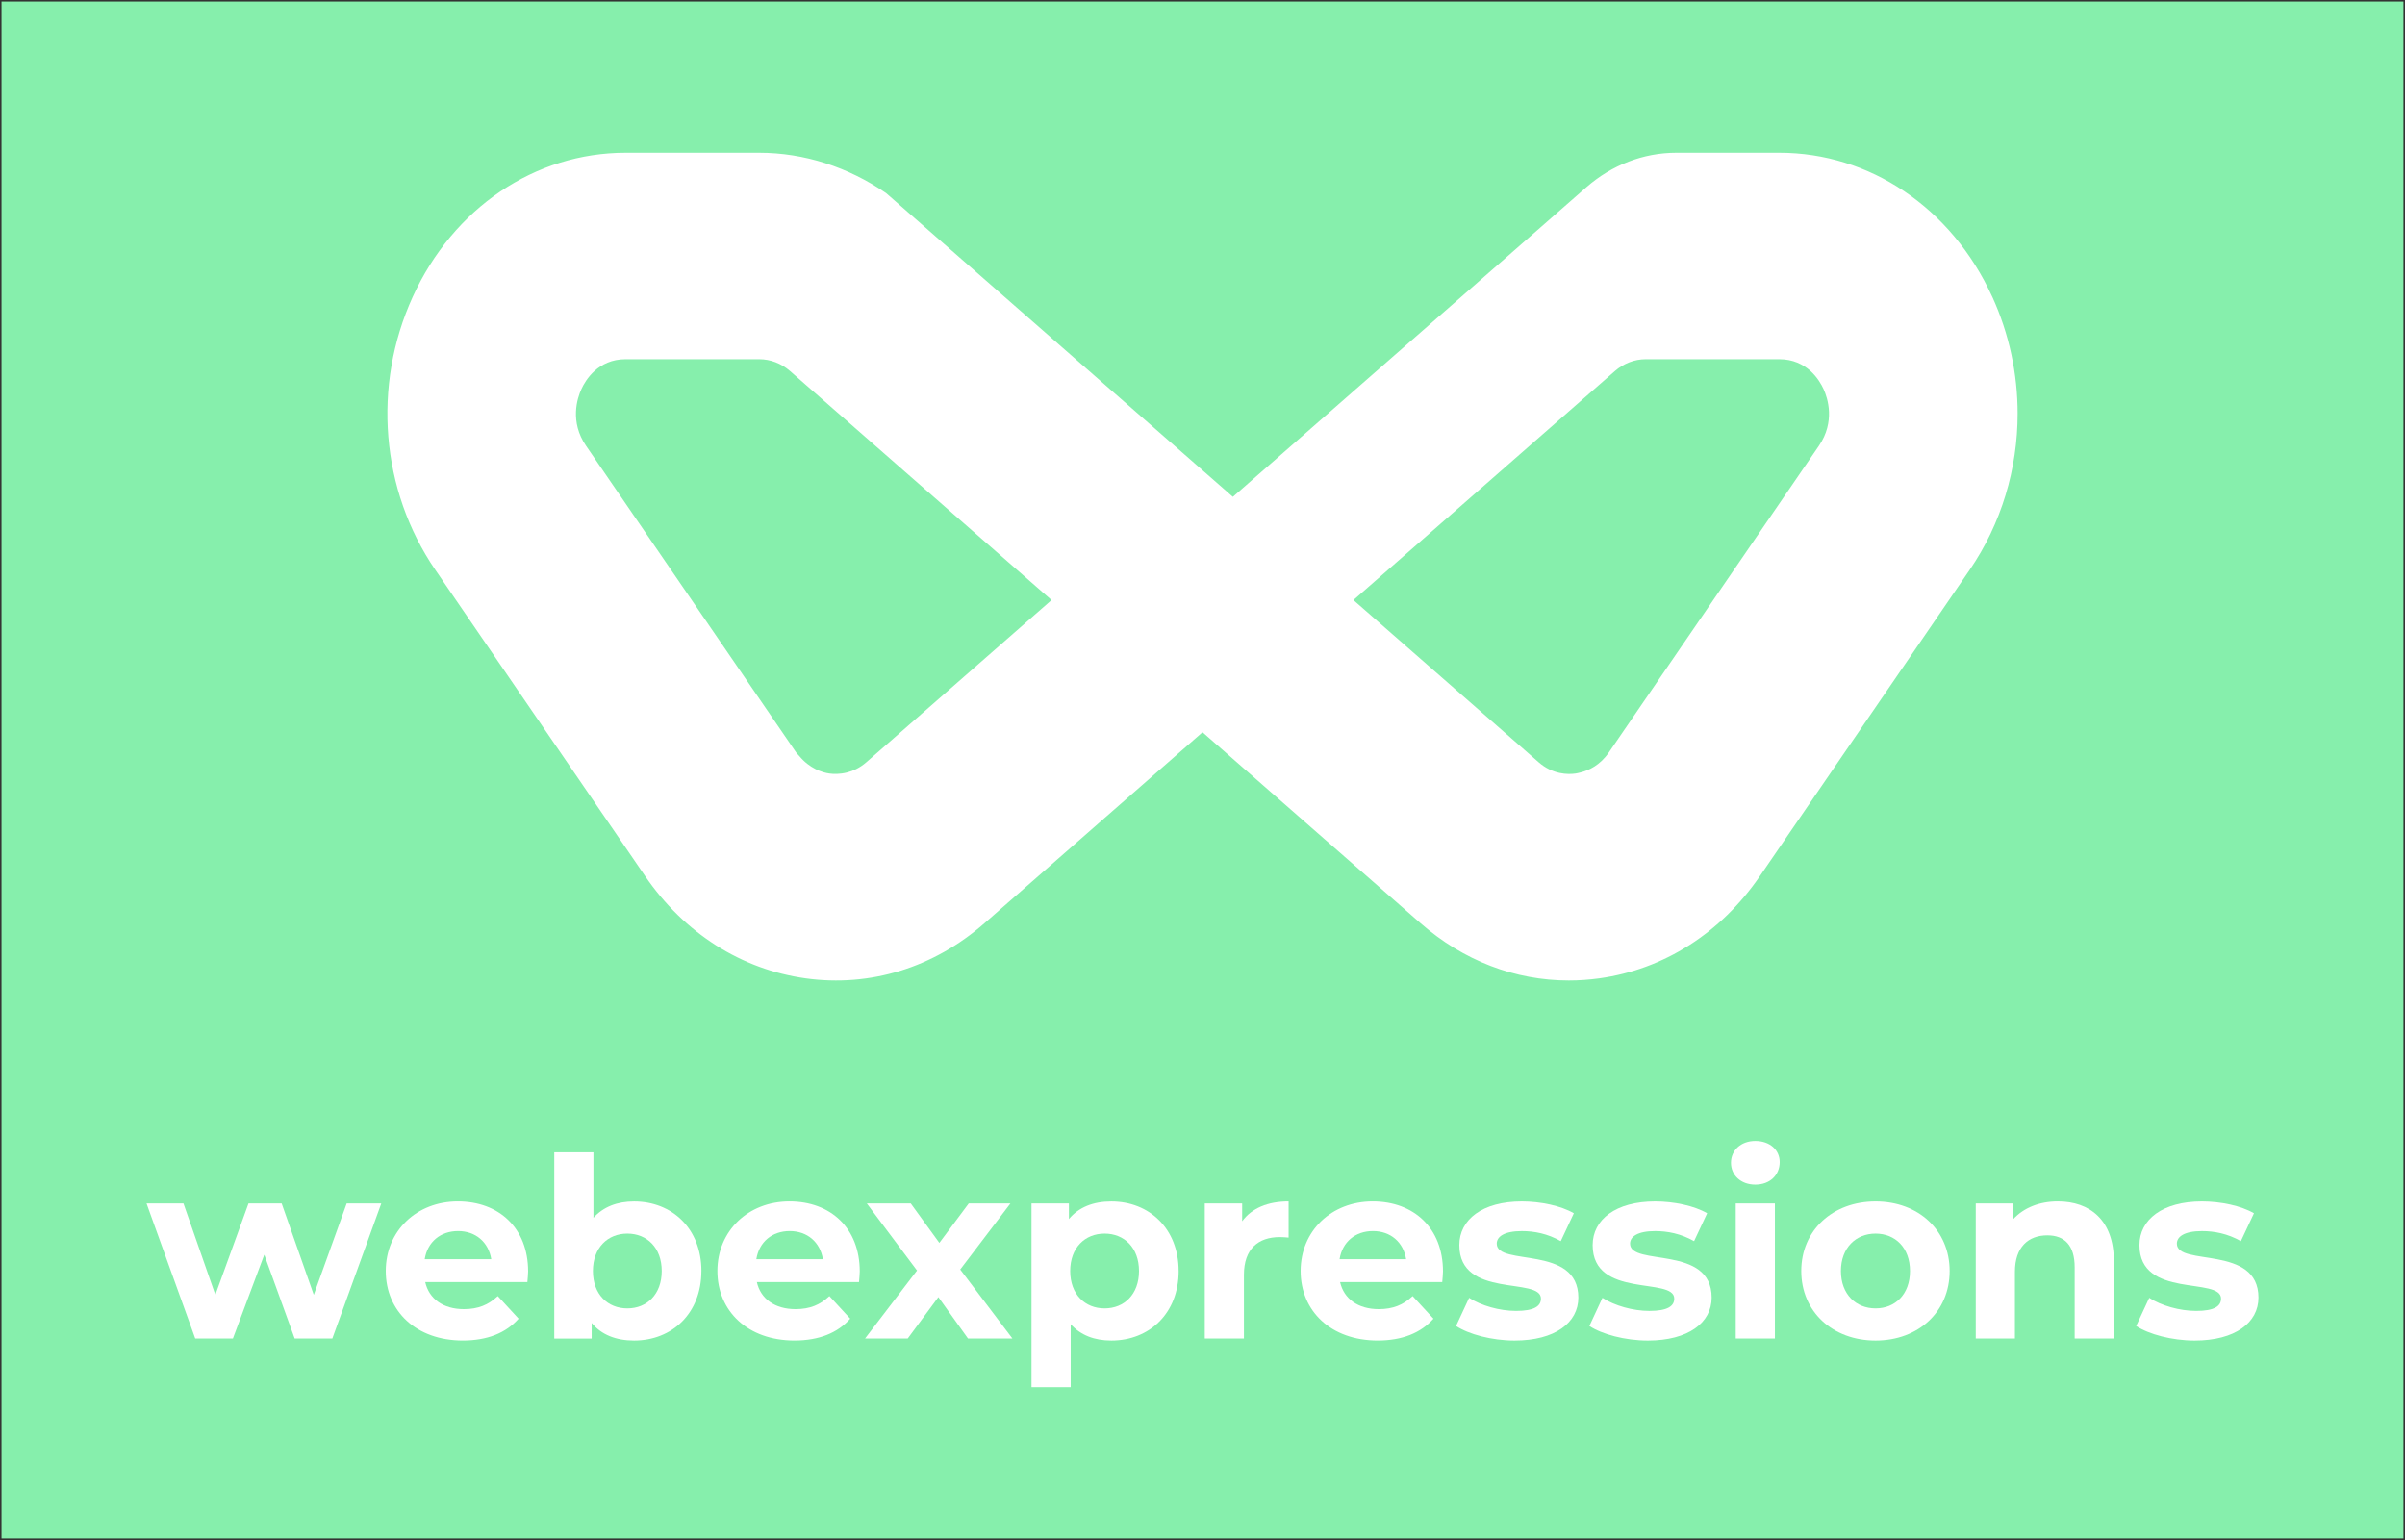 <?xml version="1.0" encoding="UTF-8"?><svg id="Layer_1" xmlns="http://www.w3.org/2000/svg" viewBox="0 0 938.77 601.19"><rect x="0" y="0" width="938.77" height="601.19" fill="#333333" stroke="none"/><defs><style>.cls-1{fill:#86efac;}.cls-1,.cls-2{stroke-width:0px;}.cls-2{fill:#fff;}</style></defs><rect class="cls-1" x=".59" y=".59" width="937.58" height="600"/><path class="cls-2" d="m148.83,469.81l-19.11,52.73h-14.7l-11.86-32.73-12.25,32.73h-14.7l-19.01-52.73h14.41l12.45,35.67,12.94-35.67h12.94l12.54,35.67,12.84-35.67h13.52-.01Z"/><path class="cls-2" d="m205.87,500.49h-39.89c1.47,6.57,7.06,10.58,15.09,10.58,5.59,0,9.6-1.67,13.23-5.1l8.13,8.82c-4.9,5.59-12.25,8.53-21.76,8.53-18.23,0-30.09-11.47-30.09-27.15s12.06-27.15,28.13-27.15,27.44,10.39,27.44,27.34c0,1.18-.2,2.84-.29,4.12h.01Zm-40.08-8.92h25.97c-1.08-6.66-6.08-10.98-12.94-10.98s-11.96,4.21-13.04,10.98h.01Z"/><path class="cls-2" d="m273.78,496.18c0,16.56-11.47,27.15-26.27,27.15-7.06,0-12.74-2.25-16.56-6.86v6.08h-14.6v-72.72h15.29v25.58c3.92-4.31,9.31-6.37,15.88-6.37,14.8,0,26.27,10.58,26.27,27.15h0Zm-15.48,0c0-9.11-5.78-14.6-13.43-14.6s-13.43,5.49-13.43,14.6,5.78,14.6,13.43,14.6,13.43-5.49,13.43-14.6h0Z"/><path class="cls-2" d="m335.32,500.49h-39.89c1.47,6.57,7.06,10.58,15.09,10.58,5.59,0,9.6-1.67,13.23-5.1l8.13,8.82c-4.9,5.59-12.25,8.53-21.76,8.53-18.23,0-30.09-11.47-30.09-27.15s12.06-27.15,28.13-27.15,27.44,10.39,27.44,27.34c0,1.18-.2,2.84-.29,4.12h.01Zm-40.08-8.92h25.97c-1.08-6.66-6.08-10.98-12.94-10.98s-11.96,4.21-13.04,10.98h.01Z"/><path class="cls-2" d="m377.85,522.54l-11.57-16.17-11.96,16.17h-16.66l20.29-26.56-19.6-26.17h17.15l11.17,15.39,11.47-15.39h16.27l-19.6,25.78,20.38,26.95h-17.35.01Z"/><path class="cls-2" d="m460.08,496.18c0,16.56-11.47,27.15-26.27,27.15-6.57,0-11.96-2.06-15.88-6.37v24.6h-15.29v-71.74h14.6v6.08c3.82-4.61,9.51-6.86,16.56-6.86,14.8,0,26.27,10.58,26.27,27.15h.01Zm-15.48,0c0-9.11-5.78-14.6-13.43-14.6s-13.43,5.49-13.43,14.6,5.78,14.6,13.43,14.6,13.43-5.49,13.43-14.6Z"/><path class="cls-2" d="m503,469.03v14.11c-1.27-.1-2.25-.2-3.43-.2-8.43,0-14.01,4.61-14.01,14.7v24.89h-15.29v-52.73h14.6v6.96c3.72-5.1,10-7.74,18.13-7.74h0Z"/><path class="cls-2" d="m562.98,500.49h-39.89c1.47,6.57,7.06,10.58,15.09,10.58,5.59,0,9.6-1.67,13.23-5.1l8.13,8.82c-4.9,5.59-12.25,8.53-21.76,8.53-18.23,0-30.09-11.47-30.09-27.15s12.06-27.15,28.13-27.15,27.44,10.39,27.44,27.34c0,1.18-.2,2.84-.29,4.12h.01Zm-40.08-8.92h25.97c-1.08-6.66-6.08-10.98-12.94-10.98s-11.96,4.21-13.04,10.98h.01Z"/><path class="cls-2" d="m568.36,517.64l5.1-10.98c4.7,3.04,11.86,5.1,18.33,5.1,7.06,0,9.7-1.86,9.7-4.8,0-8.62-31.85.2-31.85-20.88,0-10,9.02-17.05,24.4-17.05,7.25,0,15.29,1.67,20.29,4.61l-5.1,10.88c-5.19-2.94-10.39-3.92-15.19-3.92-6.86,0-9.8,2.16-9.8,4.9,0,9.02,31.85.29,31.85,21.07,0,9.8-9.11,16.76-24.89,16.76-8.92,0-17.94-2.45-22.84-5.68h0Z"/><path class="cls-2" d="m620.4,517.64l5.1-10.98c4.7,3.04,11.86,5.1,18.33,5.1,7.06,0,9.7-1.86,9.7-4.8,0-8.62-31.85.2-31.85-20.88,0-10,9.02-17.05,24.4-17.05,7.25,0,15.29,1.67,20.29,4.61l-5.1,10.88c-5.19-2.94-10.39-3.92-15.19-3.92-6.86,0-9.8,2.16-9.8,4.9,0,9.02,31.85.29,31.85,21.07,0,9.8-9.11,16.76-24.89,16.76-8.92,0-17.94-2.45-22.84-5.68h0Z"/><path class="cls-2" d="m675.67,453.93c0-4.8,3.82-8.53,9.51-8.53s9.51,3.53,9.51,8.23c0,5.1-3.82,8.82-9.51,8.82s-9.51-3.72-9.51-8.53h0Zm1.86,15.88h15.29v52.73h-15.29v-52.73Z"/><path class="cls-2" d="m703.11,496.18c0-15.88,12.25-27.15,29.01-27.15s28.91,11.27,28.91,27.15-12.15,27.15-28.91,27.15-29.01-11.27-29.01-27.15Zm42.44,0c0-9.11-5.78-14.6-13.43-14.6s-13.53,5.49-13.53,14.6,5.88,14.6,13.53,14.6,13.43-5.49,13.43-14.6Z"/><path class="cls-2" d="m825.12,492.35v30.19h-15.29v-27.83c0-8.53-3.92-12.45-10.68-12.45-7.35,0-12.64,4.51-12.64,14.21v26.07h-15.29v-52.73h14.6v6.17c4.12-4.51,10.29-6.96,17.45-6.96,12.45,0,21.86,7.25,21.86,23.33h-.01Z"/><path class="cls-2" d="m833.84,517.64l5.1-10.98c4.7,3.04,11.86,5.1,18.33,5.1,7.06,0,9.7-1.86,9.7-4.8,0-8.62-31.85.2-31.85-20.88,0-10,9.02-17.05,24.4-17.05,7.25,0,15.29,1.67,20.29,4.61l-5.1,10.88c-5.19-2.94-10.39-3.92-15.19-3.92-6.86,0-9.8,2.16-9.8,4.9,0,9.02,31.85.29,31.85,21.07,0,9.8-9.11,16.76-24.89,16.76-8.92,0-17.94-2.45-22.84-5.68h0Z"/><path class="cls-2" d="m777.66,115.86c-7.97-17.44-19.99-31.55-34.47-41.28-14.32-9.62-31.03-14.95-48.64-14.95h-40.26c-12.74,0-25.11,4.75-35.06,13.46l-137.99,120.87-135.35-118.57c-14.78-10.18-32-15.76-49.55-15.76h-52.12c-35.44,0-67.28,21.55-83.11,56.23-15.84,34.69-12.48,75.52,8.77,106.54l81.97,119.65c15.22,22.22,37.46,36.38,62.63,39.88,25.15,3.5,49.94-4.14,69.75-21.48l85.16-74.6,85.16,74.6c16.67,14.59,36.84,22.31,57.81,22.31,3.96,0,7.95-.28,11.94-.83,25.17-3.5,47.41-17.66,62.63-39.88l81.96-119.65c12.36-18.04,18.67-39.4,18.67-60.94,0-15.49-3.26-31.08-9.89-45.6h0Zm-439.43,181.65c-2.59,2.27-5.25,3.46-7.67,4.07-2.77.69-5.21.62-6.82.39-2.77-.38-7.74-1.96-11.84-6.95-.38-.47-.8-.79-1.17-1.33l-81.97-119.65c-6.46-9.43-3.42-18.62-1.82-22.13,1.6-3.51,6.5-11.68,17.27-11.68h52.12c4.38,0,8.66,1.64,12.06,4.62l102.07,89.4-72.23,63.26h0Zm371.76-123.47l-81.96,119.65c-3.5,5.11-7.9,7.06-11.06,7.85-.69.18-1.41.36-1.95.43-3.03.43-8.94.41-14.49-4.46l-4.36-3.82-67.87-59.44,102.05-89.39c3.42-2.99,7.7-4.63,12.07-4.63h52.13c10.77,0,15.66,8.17,17.27,11.68,1.6,3.51,4.63,12.7-1.83,22.13h0Z"/></svg>
